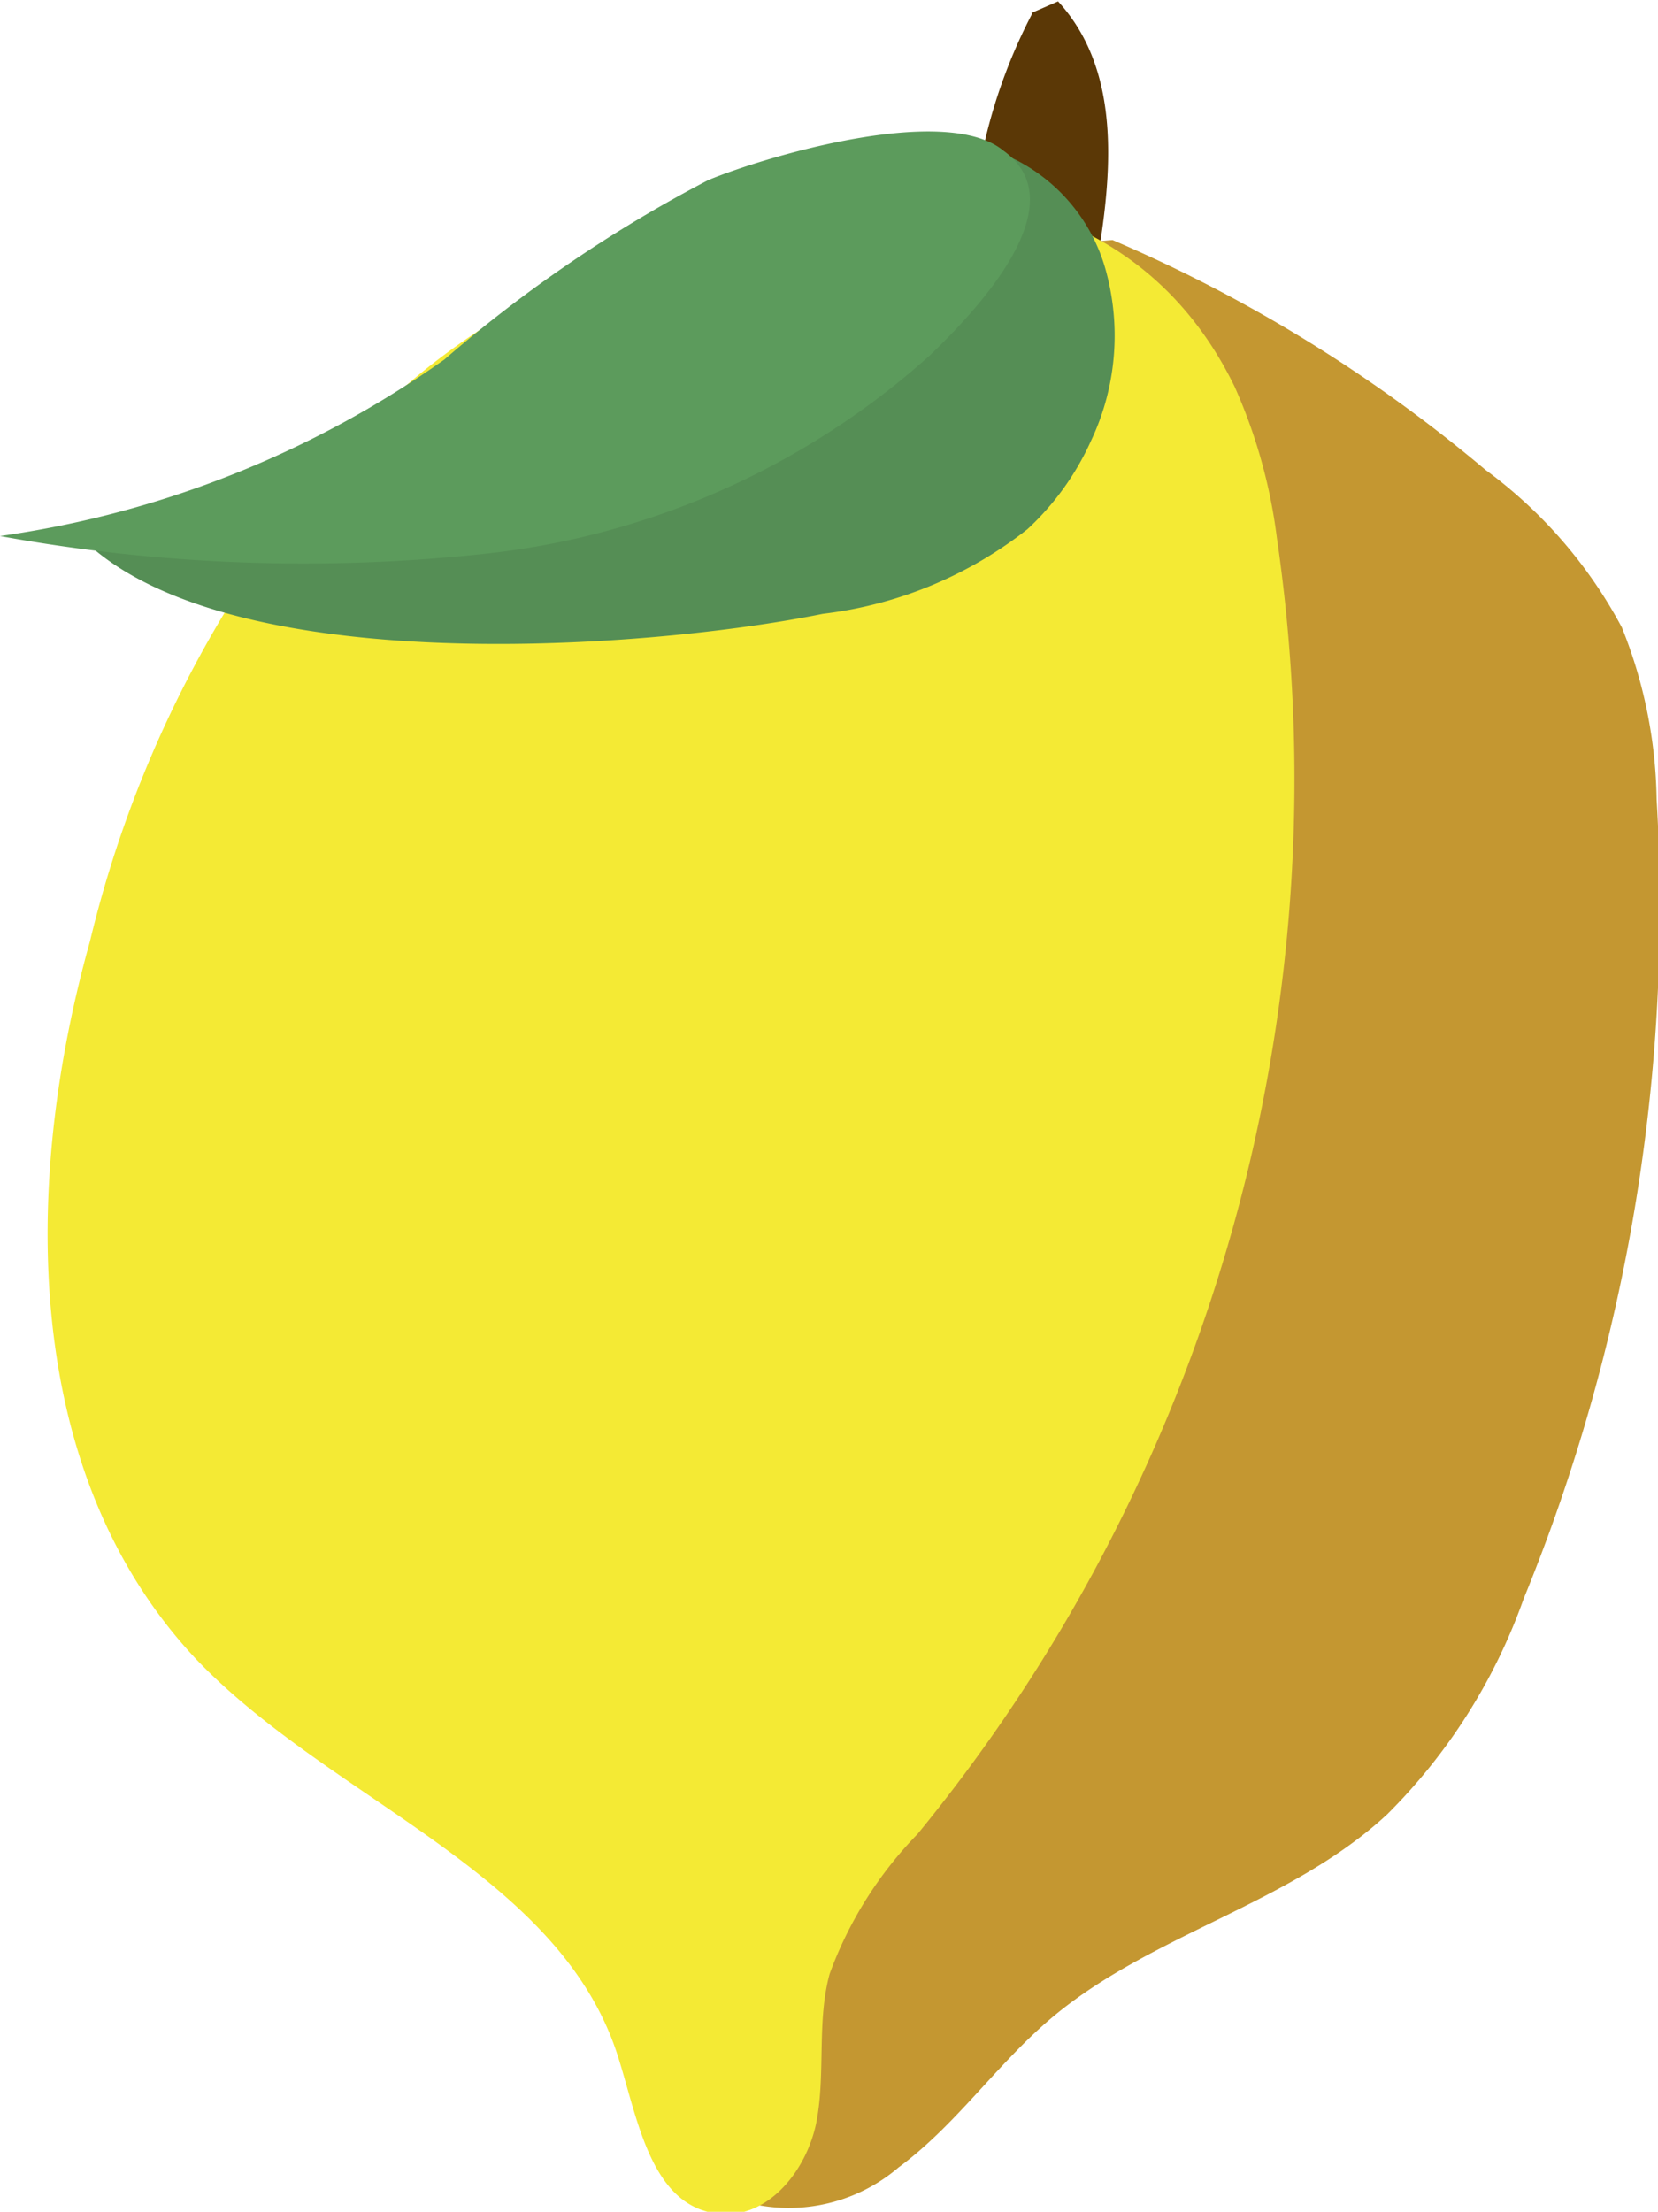 <svg xmlns="http://www.w3.org/2000/svg" viewBox="0 0 24.32 32.43"><defs><style>.cls-1{fill:#5b3806;}.cls-2{fill:#c49731;}.cls-3{fill:#f4ea34;}.cls-4{fill:#558e55;}.cls-5{fill:#5c9b5c;}</style></defs><title>Resurs 8</title><g id="Lager_2" data-name="Lager 2"><g id="Citron2Mogen"><path class="cls-1" d="M15.14.2a7.92,7.92,0,0,0-.9,3.59,1.92,1.92,0,0,0,.19,1,.85.85,0,0,0,.85.46c.49-.1.68-.68.77-1.16.25-1.4.45-3-.53-4.07l-.39.17"/><path class="cls-2" d="M10.26,32a2.48,2.48,0,0,0,2.92-.22c.84-.62,1.43-1.5,2.23-2.18,1.46-1.24,3.52-1.68,4.94-3a8.44,8.44,0,0,0,2-3.16,26.76,26.76,0,0,0,1.95-11.72,7,7,0,0,0-.51-2.52,6.88,6.88,0,0,0-2-2.31,21.79,21.79,0,0,0-5.47-3.37c-1.7.11-3.23,1.69-4.23,3-2.25,3-4.2,6.5-3.93,10.2a33,33,0,0,0,1.53,6A21,21,0,0,1,10.26,32Z"/><path class="cls-3" d="M5.58,6a17,17,0,0,0-4.26,7.8c-1,3.57-1,7.8,1.55,10.52,2,2.1,5.35,3.13,6.2,5.85.29.92.48,2.18,1.47,2.29.74.08,1.31-.66,1.44-1.37s0-1.46.19-2.15a5.78,5.78,0,0,1,1.29-2.05,24.4,24.4,0,0,0,5.27-19,7.81,7.81,0,0,0-.62-2.22C15.72.77,8.53,3.1,5.58,6Z"/><path class="cls-4" d="M12.07,9a6,6,0,0,0,3-1.24A4,4,0,0,0,16,6.47,3.6,3.6,0,0,0,16.23,4a2.59,2.59,0,0,0-1.64-1.79C13.51,3,13,4.18,12.13,5.13a7.43,7.43,0,0,1-3,2c-2.69,1-5.33.47-8.08.6C3,10,9.4,9.54,12.07,9Z"/><path class="cls-5" d="M10.39,2.64A20.16,20.16,0,0,0,6.52,5.27,14.86,14.86,0,0,1,0,7.86a24.85,24.85,0,0,0,7.2.25,11.63,11.63,0,0,0,6.44-2.9c.74-.71,2.15-2.23,1.08-3C13.87,1.51,11.24,2.29,10.39,2.64Z"/></g></g></svg>